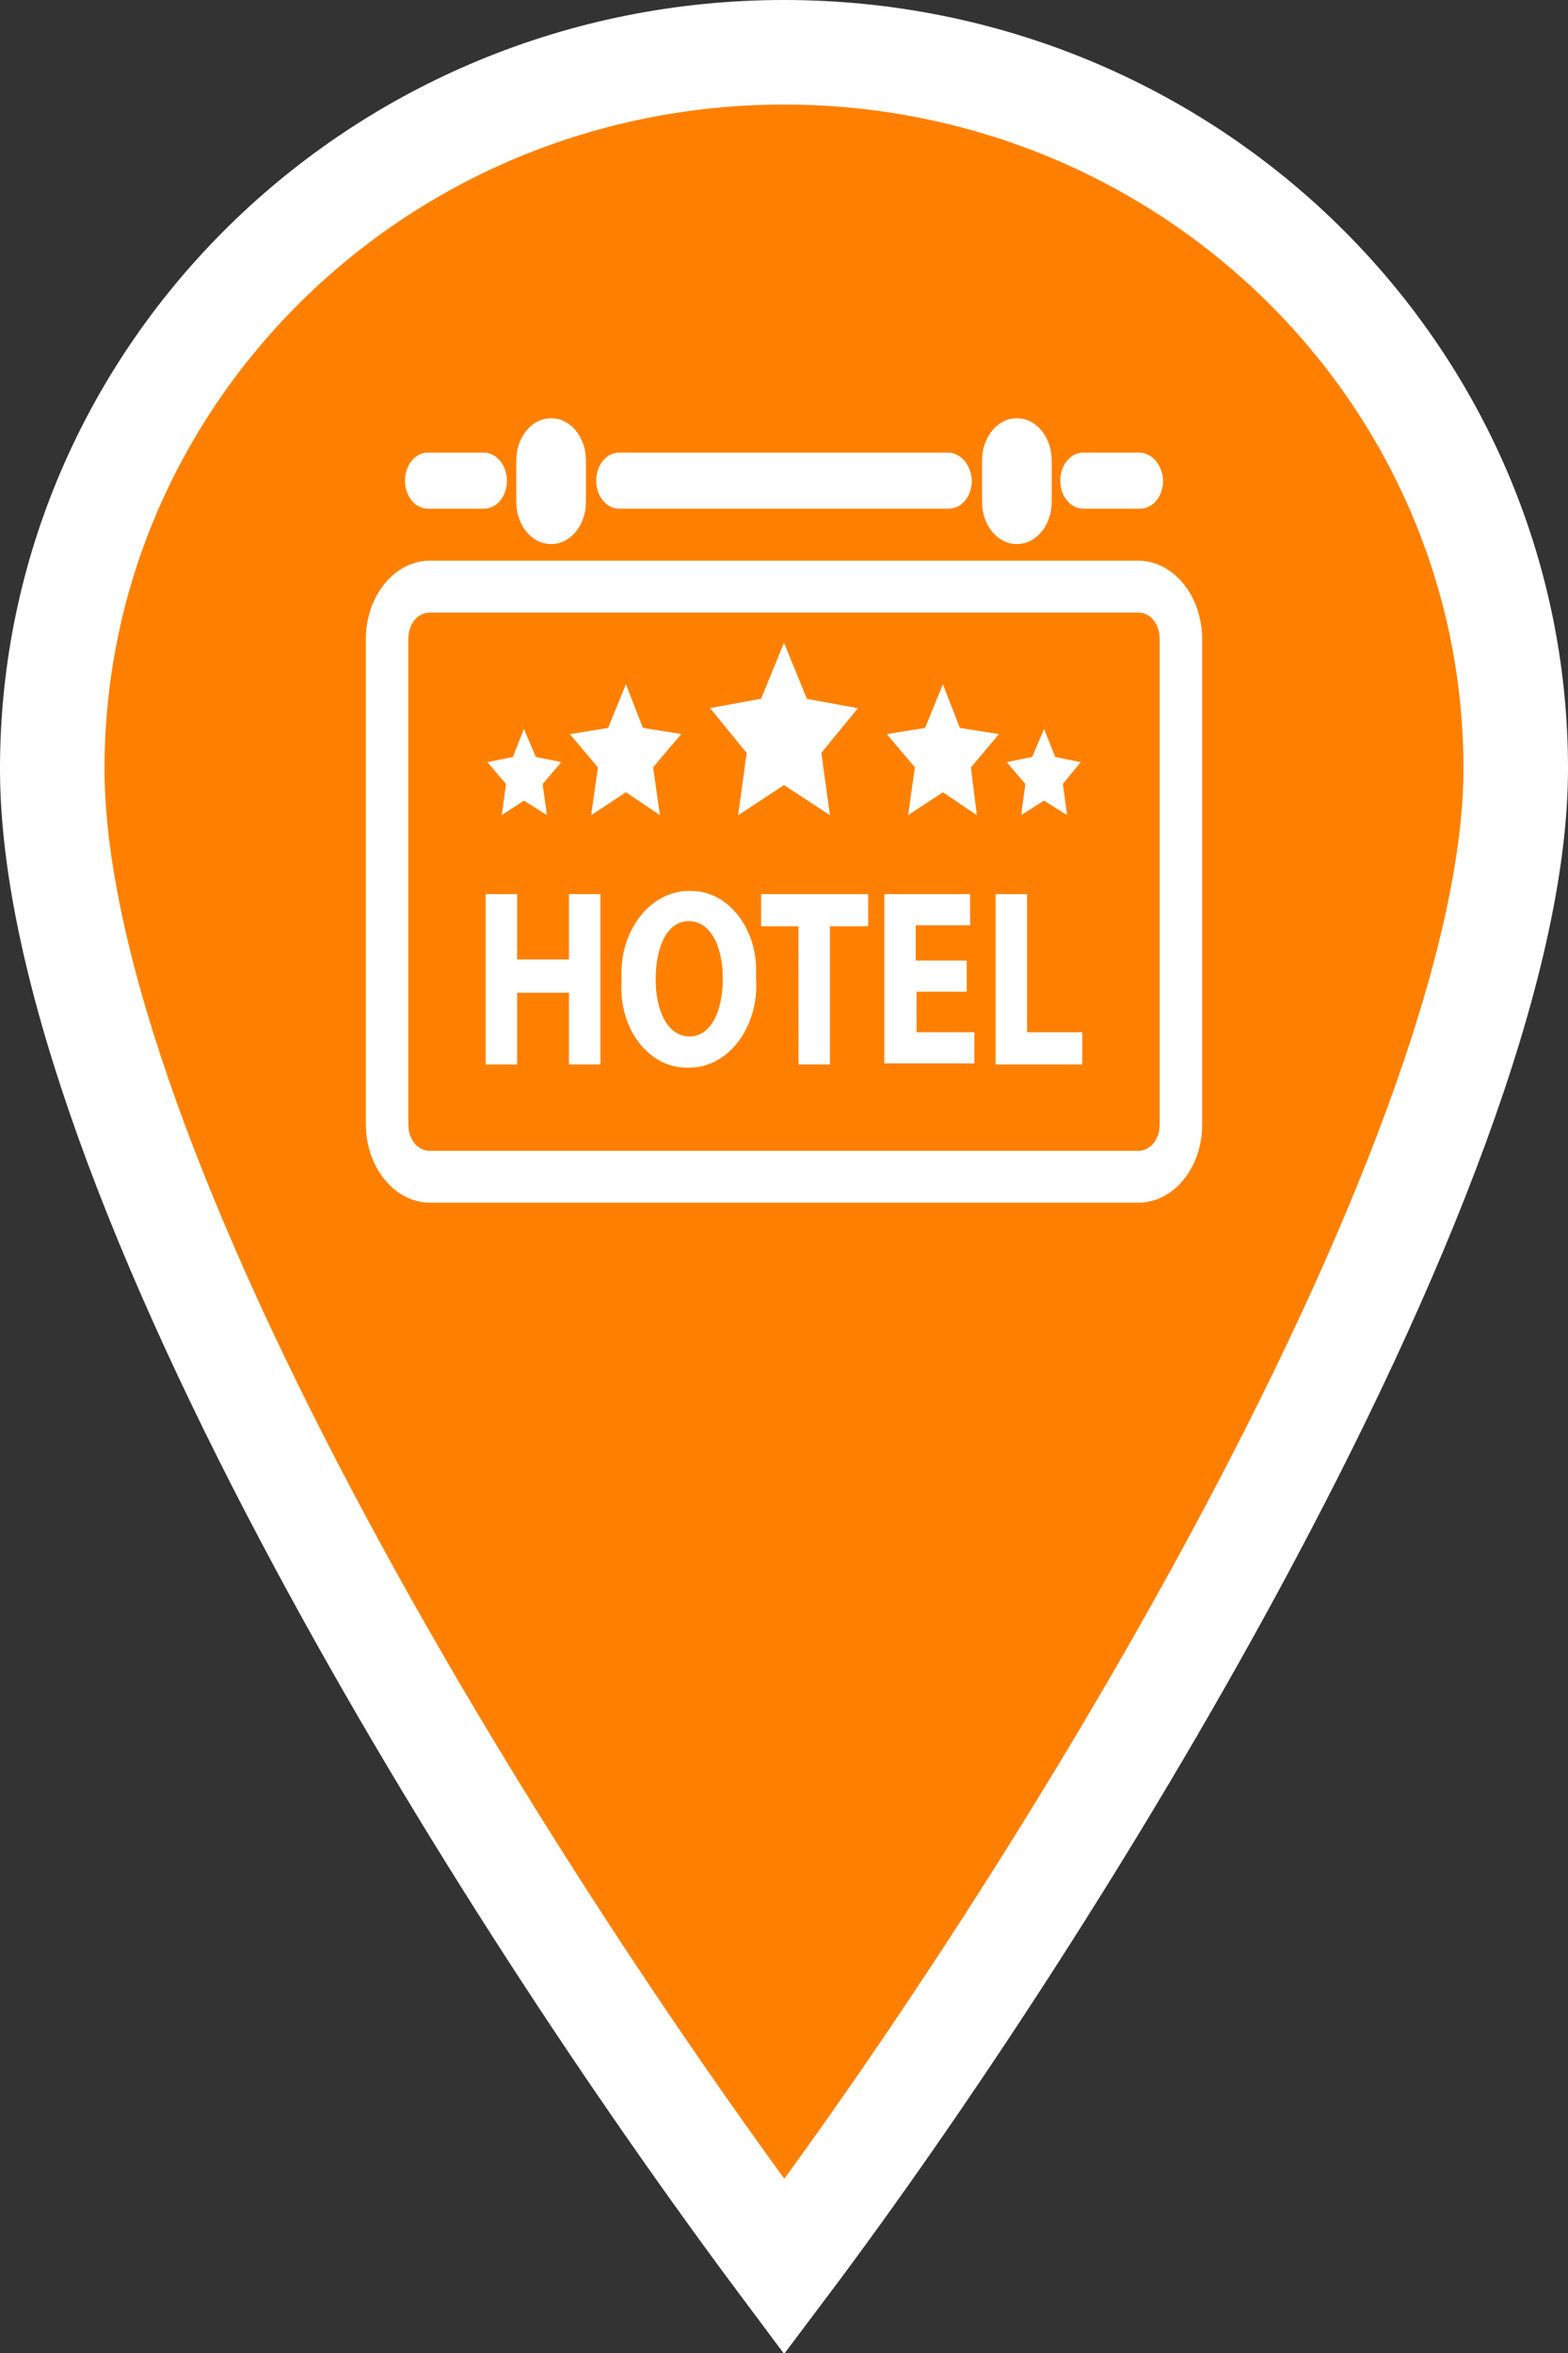 <svg width="30" height="45" viewBox="0 0 30 45" fill="none" xmlns="http://www.w3.org/2000/svg">
<rect x="0" y="0" width="30" height="45" fill="#333333" stroke="none"/>
<path d="M29 14.7C29 16.558 28.445 18.906 27.477 21.544C26.514 24.168 25.168 27.01 23.645 29.832C20.889 34.939 17.584 39.924 15.005 43.351C12.182 39.574 8.844 34.548 6.131 29.496C4.646 26.732 3.357 23.976 2.441 21.425C1.521 18.862 1 16.565 1 14.7C1 7.153 7.249 1 15 1C22.751 1 29 7.153 29 14.7Z" fill="#FF8000" stroke="white" stroke-width="2"/>
<path d="M21.78 23H8.219C7.548 22.994 7.005 22.33 7 21.51V12.212C7.005 11.391 7.548 10.727 8.219 10.722H21.78C22.452 10.727 22.995 11.391 23 12.211V21.512C23 22.334 22.455 23 21.782 23H21.78ZM8.219 11.715C8.218 11.715 8.217 11.715 8.216 11.715C7.993 11.715 7.813 11.935 7.813 12.207V12.212V21.512V21.517C7.813 21.789 7.993 22.009 8.216 22.009H8.22H21.781H21.785C22.007 22.009 22.187 21.789 22.187 21.517C22.187 21.515 22.187 21.514 22.187 21.512V12.212C22.187 12.21 22.187 12.209 22.187 12.207C22.187 11.935 22.007 11.715 21.785 11.715C21.783 11.715 21.782 11.715 21.78 11.715H8.219Z" fill="white"/>
<path d="M18.594 9.192V9.195C18.594 9.49 18.398 9.728 18.157 9.728C18.156 9.728 18.155 9.728 18.155 9.728H11.846C11.846 9.728 11.845 9.728 11.844 9.728C11.603 9.728 11.407 9.489 11.407 9.195C11.407 9.194 11.407 9.193 11.407 9.192C11.407 9.191 11.407 9.19 11.407 9.19C11.407 8.895 11.603 8.656 11.844 8.656H11.846H18.155C18.393 8.669 18.583 8.902 18.594 9.192Z" fill="white"/>
<path d="M20.122 9.589V9.598C20.122 10.043 19.827 10.404 19.463 10.404C19.46 10.404 19.458 10.404 19.455 10.404C19.453 10.404 19.451 10.404 19.448 10.404C19.084 10.404 18.789 10.043 18.789 9.598C18.789 9.595 18.789 9.592 18.789 9.589V8.814C18.789 8.812 18.789 8.809 18.789 8.806C18.789 8.361 19.084 8 19.448 8H19.456H19.463C19.827 8 20.122 8.361 20.122 8.806V8.815V8.814V9.589Z" fill="white"/>
<path d="M11.211 9.589V9.598C11.211 10.043 10.916 10.404 10.552 10.404C10.549 10.404 10.546 10.404 10.544 10.404C10.542 10.404 10.54 10.404 10.537 10.404C10.173 10.404 9.878 10.043 9.878 9.598C9.878 9.595 9.878 9.592 9.878 9.589V8.814C9.878 8.812 9.878 8.809 9.878 8.806C9.878 8.361 10.173 8 10.537 8H10.545H10.544H10.552C10.916 8 11.211 8.361 11.211 8.806V8.815V8.814V9.589Z" fill="white"/>
<path d="M22.253 9.192V9.195C22.253 9.49 22.057 9.728 21.816 9.728C21.816 9.728 21.815 9.728 21.814 9.728H20.725C20.724 9.728 20.724 9.728 20.723 9.728C20.482 9.728 20.286 9.489 20.286 9.195C20.286 9.194 20.286 9.193 20.286 9.192C20.286 9.191 20.286 9.19 20.286 9.19C20.286 8.895 20.482 8.656 20.723 8.656H20.725H21.814C22.052 8.669 22.243 8.902 22.253 9.192Z" fill="white"/>
<path d="M9.699 9.192V9.195C9.699 9.49 9.504 9.728 9.263 9.728H8.187C8.187 9.728 8.186 9.728 8.185 9.728C7.944 9.728 7.749 9.489 7.749 9.195C7.749 9.194 7.749 9.193 7.749 9.192C7.749 9.191 7.749 9.19 7.749 9.19C7.749 8.895 7.944 8.656 8.185 8.656H8.187H9.276C9.511 8.67 9.697 8.904 9.699 9.192Z" fill="white"/>
<path d="M9.894 17.099V18.349H10.886V17.099H11.487V20.357H10.886V18.986H9.894V20.357H9.292V17.099H9.894Z" fill="white"/>
<path d="M14.464 18.689C14.468 18.738 14.47 18.794 14.47 18.851C14.47 19.717 13.896 20.419 13.188 20.419C13.173 20.419 13.158 20.419 13.144 20.418H13.146C13.141 20.418 13.136 20.418 13.131 20.418C12.444 20.418 11.888 19.738 11.888 18.899C11.888 18.846 11.89 18.794 11.894 18.742L11.894 18.749C11.891 18.709 11.889 18.663 11.889 18.616C11.889 17.745 12.467 17.039 13.18 17.039H13.196H13.195C13.204 17.039 13.215 17.039 13.226 17.039C13.912 17.039 14.467 17.718 14.467 18.555C14.467 18.602 14.466 18.649 14.462 18.695L14.463 18.689H14.464ZM12.545 18.729C12.545 19.365 12.79 19.821 13.195 19.821C13.6 19.821 13.829 19.344 13.829 18.709C13.829 18.112 13.602 17.616 13.179 17.616C12.773 17.615 12.545 18.092 12.545 18.727V18.729Z" fill="white"/>
<path d="M15.277 17.715H14.562V17.099H16.611V17.715H15.879V20.357H15.278L15.277 17.715Z" fill="white"/>
<path d="M18.512 18.966H17.537V19.741H18.642V20.337H16.919V17.099H18.561V17.695H17.52V18.37H18.496V18.967L18.512 18.966Z" fill="white"/>
<path d="M19.049 17.099H19.65V19.741H20.707V20.357H19.049V17.099Z" fill="white"/>
<path d="M15 15.014L14.122 15.592L14.286 14.4L13.585 13.542L14.561 13.363L15 12.292L15.439 13.365L16.414 13.544L15.715 14.398L15.879 15.59L15 15.014Z" fill="white"/>
<path d="M18.041 15.152L17.375 15.589L17.504 14.675L16.967 14.04L17.699 13.921L18.04 13.086L18.365 13.921L19.113 14.04L18.576 14.676L18.69 15.59L18.041 15.152Z" fill="white"/>
<path d="M19.975 15.311L19.537 15.589L19.618 14.993L19.261 14.576L19.749 14.476L19.976 13.94L20.188 14.476L20.676 14.576L20.335 14.993L20.417 15.589L19.975 15.311Z" fill="white"/>
<path d="M11.976 15.152L12.626 15.589L12.496 14.675L13.033 14.039L12.301 13.92L11.976 13.086L11.635 13.921L10.903 14.04L11.44 14.676L11.31 15.59L11.976 15.152Z" fill="white"/>
<path d="M10.025 15.311L10.464 15.589L10.382 14.993L10.74 14.576L10.252 14.476L10.024 13.94L9.813 14.476L9.325 14.576L9.682 14.993L9.6 15.589L10.025 15.311Z" fill="white"/>
</svg>
